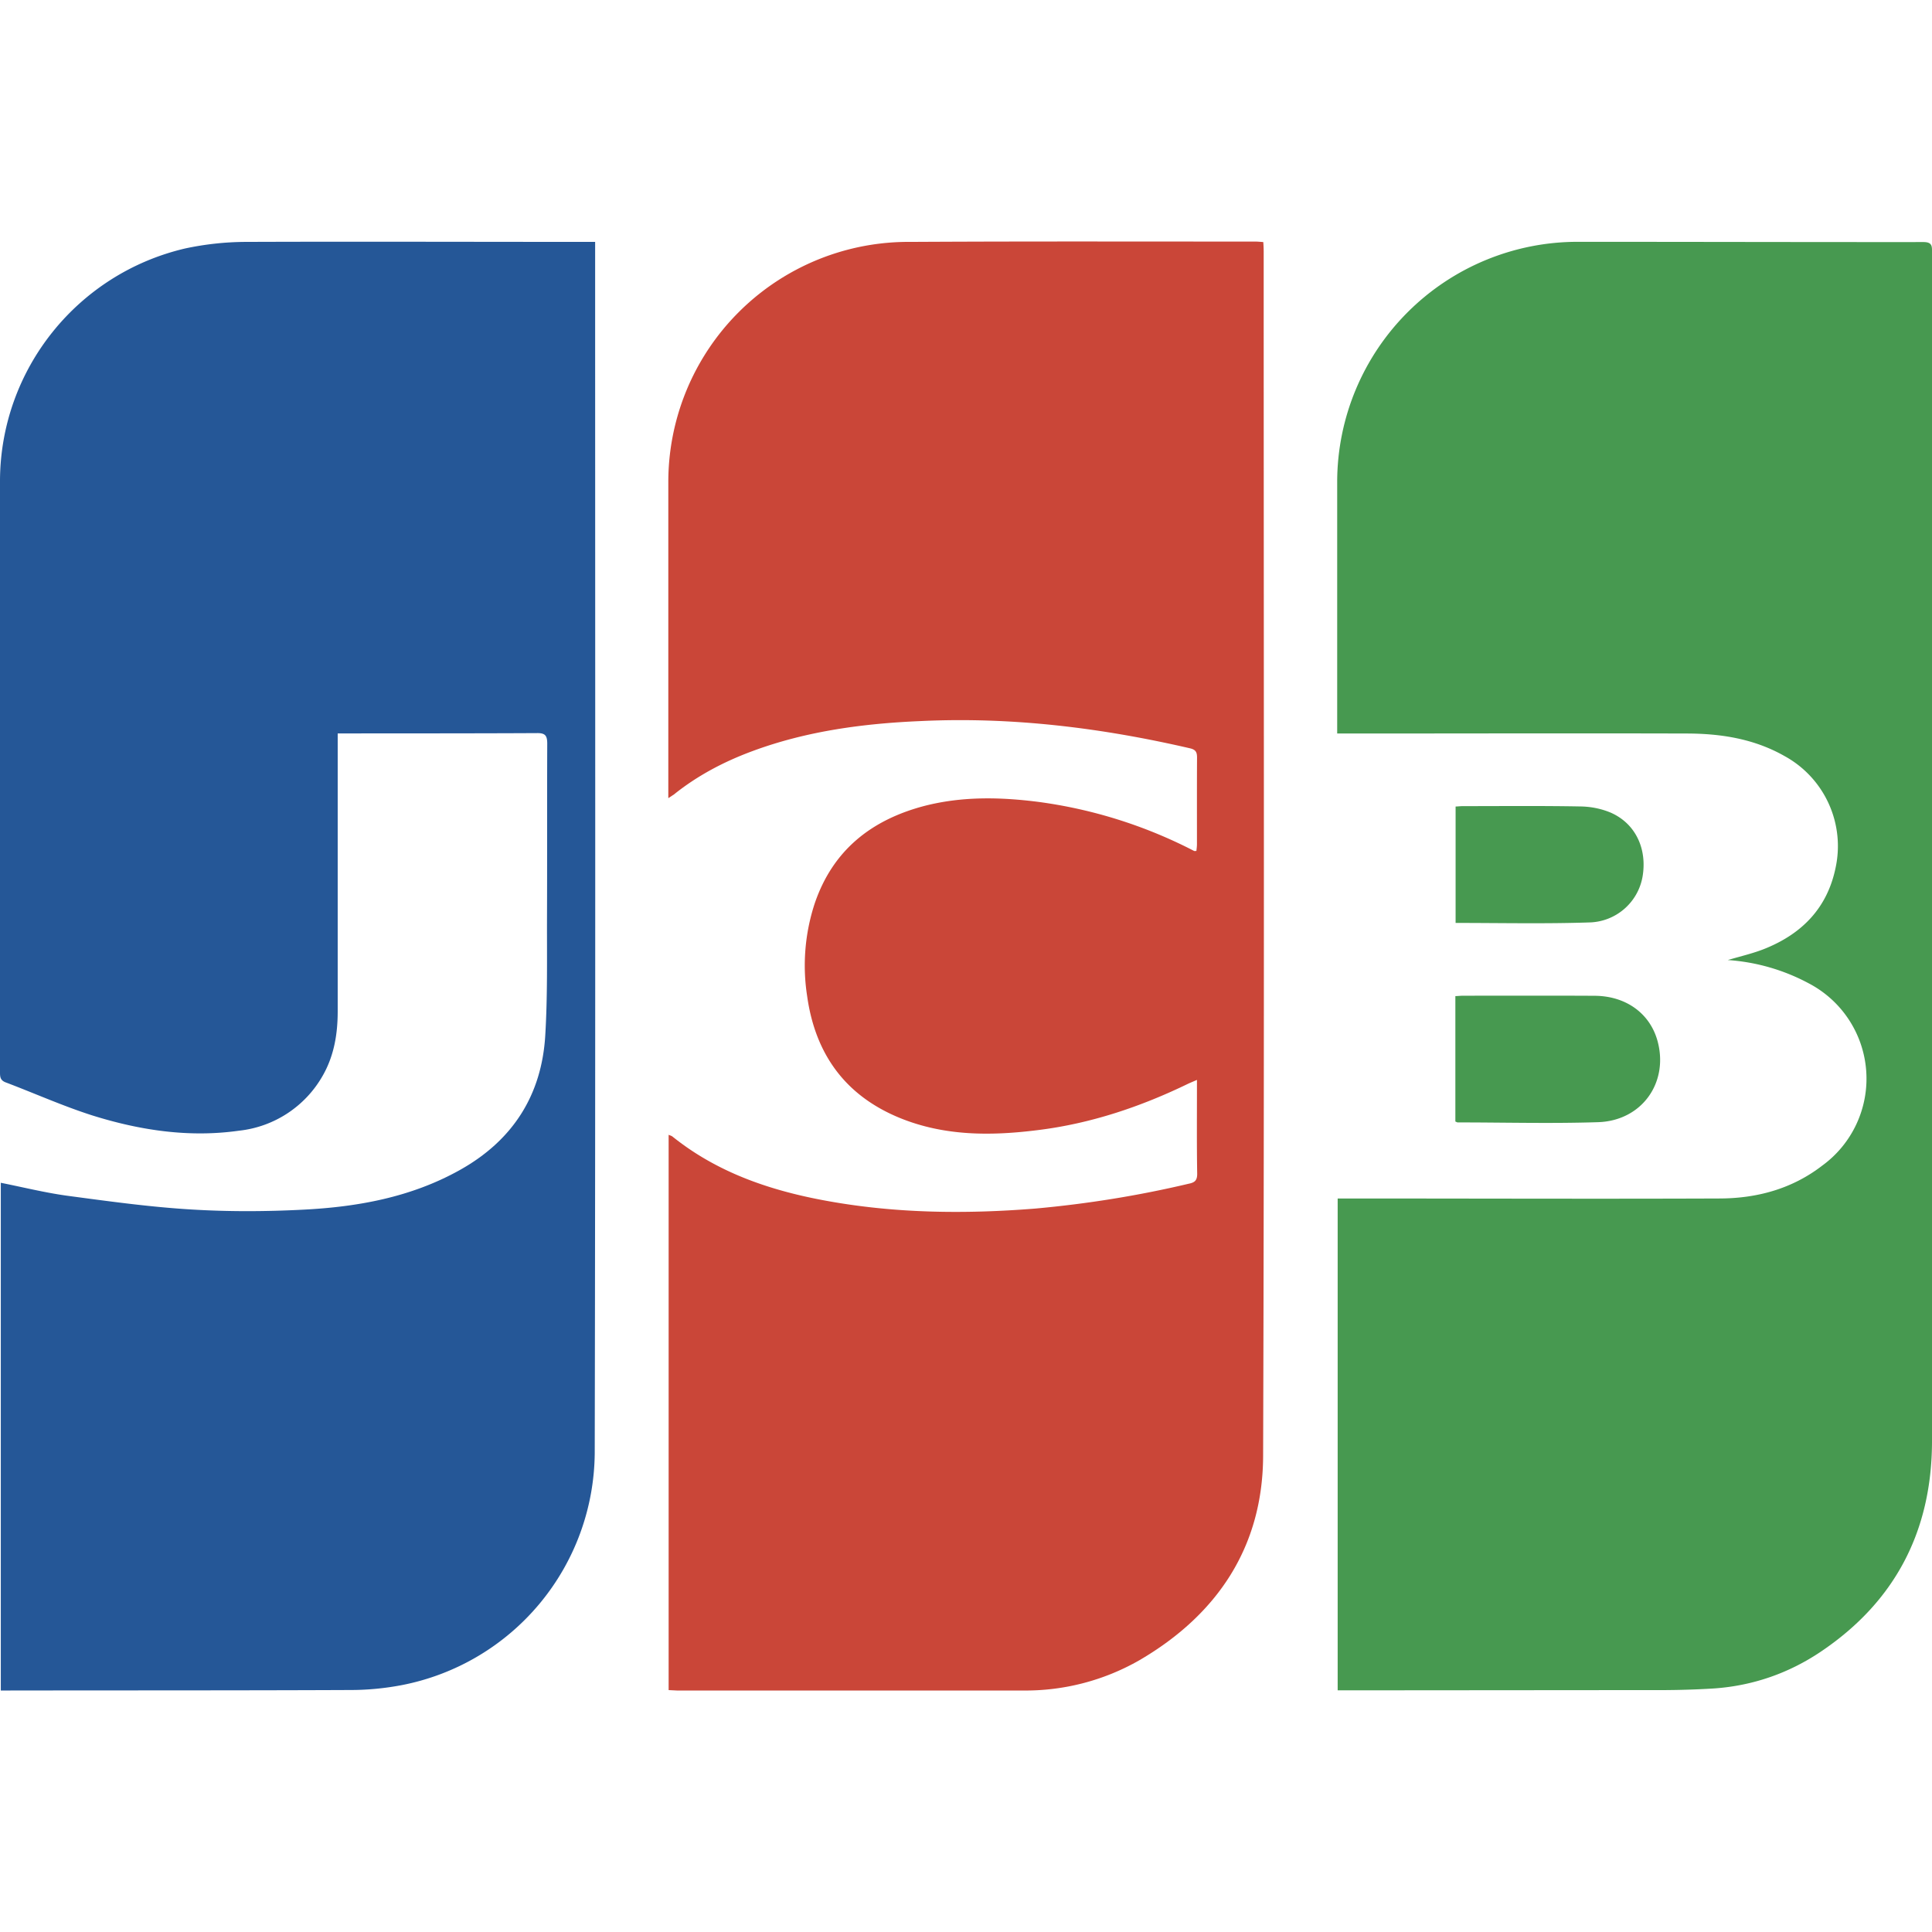 <svg viewBox="0 0 24 24" xmlns="http://www.w3.org/2000/svg">
  <path
    fill-rule="evenodd"
    clip-rule="evenodd"
    d="M4.195 9.111v3.453c0 .28-.045.553-.187.8a1.363 1.363 0 01-1.04.682c-.621.088-1.231-.005-1.822-.19-.366-.117-.72-.276-1.08-.412C0 13.417 0 13.371 0 13.315V5.961c.01-1.373.96-2.56 2.298-2.874a3.66 3.66 0 01.755-.082c1.406-.005 2.813 0 4.218 0h.122v.122c0 4.974.005 9.947-.005 14.921a2.96 2.96 0 01-2.396 2.885 3.42 3.42 0 01-.655.061C2.934 21 1.531 20.998.13 21H.01v-6.307c.276.055.548.123.825.161.509.068 1.02.139 1.531.17.465.029.936.027 1.4.003.676-.034 1.338-.154 1.94-.489.661-.367 1.026-.932 1.068-1.686.028-.472.02-.947.021-1.42.003-.731 0-1.462.003-2.193 0-.102-.025-.134-.13-.132-.783.004-1.566.003-2.348.004h-.124z"
    fill="#255797"
  ></path>
  <path
    fill-rule="evenodd"
    clip-rule="evenodd"
    d="M8.306 20.995v-6.898c.021.009.037.013.048.022.546.438 1.184.66 1.859.788.879.167 1.764.177 2.651.106.64-.058 1.276-.16 1.901-.308.076-.015.107-.04.107-.123-.006-.349-.003-.699-.003-1.047v-.12l-.1.043c-.596.29-1.219.5-1.88.581-.582.073-1.158.074-1.71-.151-.68-.278-1.051-.795-1.152-1.512a2.47 2.47 0 01.094-1.154c.225-.661.704-1.038 1.364-1.211.468-.12.938-.11 1.412-.05a5.91 5.91 0 011.937.61c.005.002.012 0 .028 0 .003-.027.007-.056.007-.084 0-.358-.001-.718.001-1.077 0-.064-.015-.096-.082-.113-1.1-.255-2.212-.393-3.343-.34-.715.03-1.422.123-2.099.374-.351.13-.68.302-.974.538l-.07.046v-3.92a2.983 2.983 0 013.012-2.99c1.427-.008 2.853-.004 4.28-.004.03 0 .059.003.099.006.003.042.005.082.005.122 0 4.985.009 9.968-.007 14.953-.003 1.13-.565 1.975-1.537 2.542a2.846 2.846 0 01-1.457.376h-4.29l-.101-.005z"
    fill="#CA4638"
  ></path>
  <path
    fill-rule="evenodd"
    clip-rule="evenodd"
    d="M16.617 20.998v-6.11h.132c1.534 0 3.07.006 4.604 0 .466 0 .906-.117 1.283-.408a1.336 1.336 0 00-.166-2.264 2.482 2.482 0 00-1.007-.29c.17-.05.33-.086.478-.148.45-.186.757-.502.86-.992a1.275 1.275 0 00-.633-1.394c-.38-.216-.795-.28-1.222-.28-1.397-.004-2.793 0-4.189 0h-.146V5.98a2.987 2.987 0 012.995-2.976c1.43 0 2.858.004 4.288.003.113 0 .106.056.106.133v14.78c-.006 1.102-.458 1.973-1.373 2.592-.398.27-.845.427-1.327.462-.266.017-.534.023-.8.021l-3.772.003h-.11z"
    fill="#479950"
  ></path>
  <path
    d="M18.079 13.933v-1.559c.034-.001.067-.005.1-.005.544 0 1.088-.002 1.633.001.388.003.684.22.778.56.142.517-.193.992-.737 1.01-.582.019-1.163.003-1.746.003-.005 0-.011-.004-.028-.011v.001zm.003-2.468v-1.446c.032-.001.06-.005.09-.005.488 0 .976-.005 1.462.004.128.002.255.027.373.076.31.135.457.45.397.798a.688.688 0 01-.666.567c-.547.018-1.096.006-1.656.006z"
    fill="#479950"
  ></path>
</svg>
